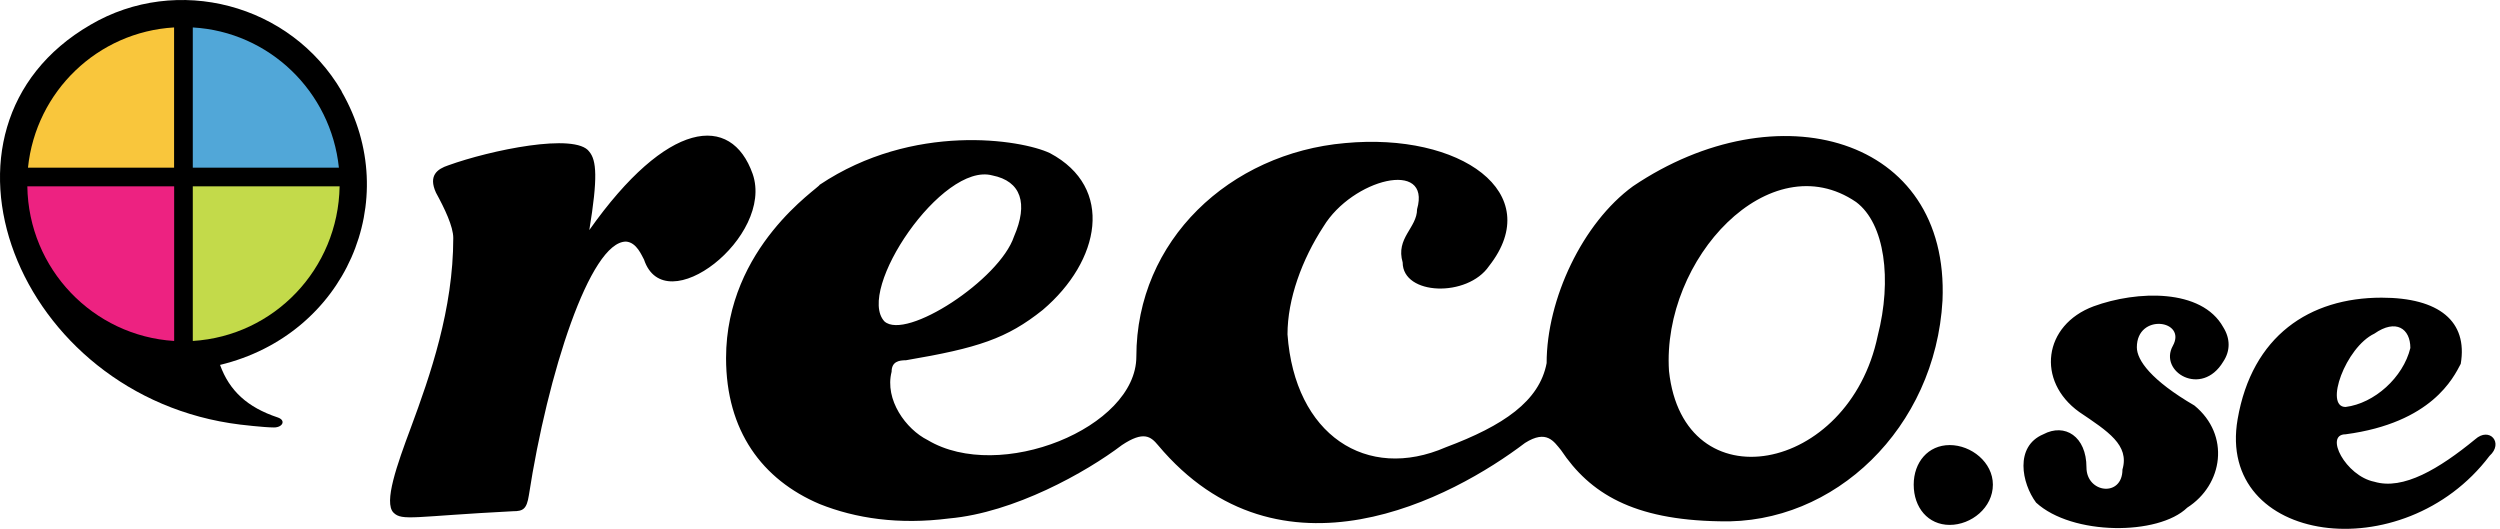 <svg width="104" height="22" viewBox="0 0 104 22" fill="none" xmlns="http://www.w3.org/2000/svg">
<path fill-rule="evenodd" clip-rule="evenodd" d="M24.515 6.311C23.946 5.503 20.383 6.251 18.646 6.879C18.197 7.029 17.808 7.298 18.137 8.016C18.497 8.674 18.856 9.422 18.856 9.9C18.856 12.862 17.898 15.614 17.089 17.797C16.52 19.323 15.952 20.908 16.371 21.327C16.73 21.686 17.239 21.477 21.341 21.267C21.761 21.267 21.91 21.178 22 20.609C22.779 15.554 24.545 10.05 26.042 10.05C26.491 10.08 26.701 10.648 26.791 10.798C27.659 13.4 32.211 9.84 31.312 7.238C30.414 4.695 27.749 4.995 24.515 9.571C24.875 7.388 24.815 6.67 24.515 6.311ZM80.808 12.503C81.108 5.653 73.921 3.708 67.933 7.747C65.837 9.272 64.34 12.443 64.34 15.105C64.04 16.691 62.543 17.708 60.148 18.605C56.854 20.041 53.859 18.097 53.56 13.909C53.56 12.443 54.159 10.798 55.057 9.422C56.255 7.447 59.549 6.61 58.95 8.704C58.95 9.482 58.051 9.9 58.351 10.917C58.351 12.293 61.046 12.383 61.944 11.067C64.34 8.016 60.746 5.503 55.956 5.952C51.165 6.371 47.272 9.99 47.272 14.836C47.272 17.797 41.583 20.101 38.589 18.306C37.69 17.857 36.792 16.631 37.091 15.464C37.091 15.045 37.391 14.986 37.69 14.986C40.684 14.477 41.882 14.088 43.379 12.892C45.775 10.857 46.374 7.806 43.679 6.371C42.481 5.802 37.99 5.084 34.097 7.687C34.097 7.806 30.204 10.259 30.204 14.896C30.204 17.917 31.702 19.951 34.097 20.968C35.594 21.567 37.391 21.836 39.487 21.567C42.182 21.327 45.176 19.652 46.673 18.515C47.571 17.917 47.871 18.156 48.17 18.515C53.261 24.588 60.447 20.699 63.441 18.426C64.34 17.857 64.639 18.366 64.938 18.725C66.136 20.52 67.933 21.626 71.526 21.686C76.317 21.836 80.509 17.797 80.808 12.503ZM36.792 13.37C35.594 12.084 39.187 6.729 41.283 7.298C42.481 7.537 42.781 8.464 42.182 9.84C41.583 11.635 37.69 14.178 36.792 13.37ZM78.113 13.969C76.916 19.712 70.029 20.998 69.43 15.434C69.13 10.768 73.622 5.952 77.215 8.405C78.413 9.302 78.712 11.635 78.113 13.969ZM99.073 12.383C96.079 12.383 93.684 13.969 93.085 17.439C92.186 22.643 99.972 23.72 103.565 18.964C104.164 18.426 103.565 17.738 102.966 18.276C101.469 19.503 99.972 20.4 98.774 20.041C97.576 19.802 96.678 18.067 97.576 18.067C101.169 17.588 102.068 15.704 102.367 15.135C102.667 13.37 101.469 12.383 99.073 12.383ZM100.271 14.477C99.972 15.704 98.774 16.78 97.576 16.93C96.678 16.93 97.576 14.447 98.774 13.879C99.672 13.251 100.271 13.669 100.271 14.477ZM84.701 20.908C86.198 22.284 89.791 22.284 90.989 21.118C92.486 20.161 92.785 18.097 91.288 16.87C89.492 15.823 88.893 14.986 88.893 14.447C88.893 13.011 90.989 13.31 90.39 14.387C89.791 15.464 91.588 16.541 92.486 15.045C92.785 14.597 92.785 14.088 92.486 13.61C91.588 11.994 88.893 12.084 87.096 12.742C85 13.52 84.701 15.853 86.497 17.139C87.695 17.947 88.593 18.515 88.294 19.532C88.294 20.699 86.797 20.52 86.797 19.443C86.797 18.156 85.898 17.588 85 18.067C83.802 18.575 84.102 20.101 84.701 20.908ZM81.108 18.515C80.209 18.515 79.61 19.233 79.61 20.161C79.61 21.118 80.209 21.836 81.108 21.836C82.006 21.836 82.904 21.118 82.904 20.161C82.904 19.233 82.006 18.515 81.108 18.515Z" fill="black"/>
<path fill-rule="evenodd" clip-rule="evenodd" d="M14.214 3.798C12.088 0.149 7.357 -1.078 3.764 1.031C-3.662 5.338 0.68 16.526 9.992 17.663C9.992 17.663 10.98 17.782 11.399 17.782C11.759 17.782 11.909 17.483 11.549 17.364C10.292 16.945 9.543 16.257 9.154 15.18C14.364 13.924 16.819 8.33 14.214 3.813" fill="black"/>
<path fill-rule="evenodd" clip-rule="evenodd" d="M14.098 6.975C13.769 3.804 11.194 1.321 8.02 1.142V6.975H14.098Z" fill="#51A7D8"/>
<path fill-rule="evenodd" clip-rule="evenodd" d="M8.02 14.184C11.403 13.974 14.068 11.193 14.128 7.752H8.02V14.184Z" fill="#C3DA4A"/>
<path fill-rule="evenodd" clip-rule="evenodd" d="M1.137 7.752C1.188 11.193 3.877 13.974 7.245 14.184V7.752H1.137Z" fill="#ED2281"/>
<path fill-rule="evenodd" clip-rule="evenodd" d="M7.242 1.141C4.068 1.327 1.493 3.795 1.164 6.974H7.242V1.141Z" fill="#F9C63C"/>
</svg>
